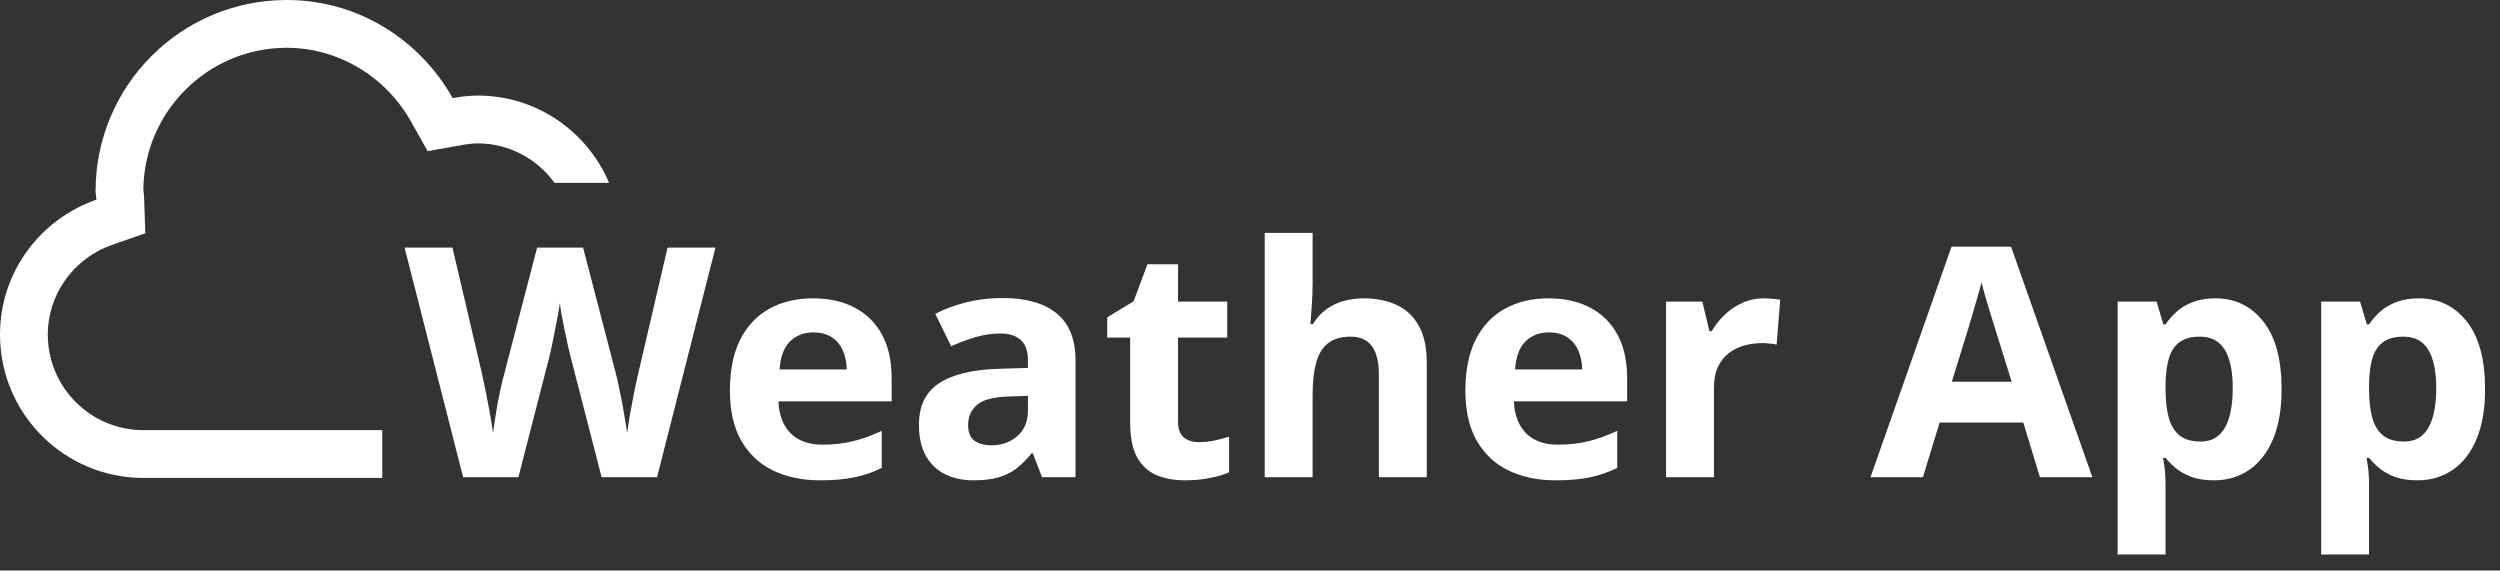 <svg width="482" height="110" viewBox="0 0 482 110" fill="none" xmlns="http://www.w3.org/2000/svg">
<rect x="0" y="0" width="482" height="110" fill="#333333" stroke="none"/>
<path d="M137.941 47.74L126.68 92H115.993L109.999 68.75C109.878 68.306 109.716 67.63 109.515 66.722C109.313 65.814 109.101 64.825 108.879 63.755C108.657 62.665 108.455 61.646 108.273 60.697C108.112 59.728 108.001 58.962 107.94 58.397C107.88 58.962 107.759 59.718 107.577 60.667C107.416 61.616 107.224 62.625 107.002 63.694C106.8 64.764 106.598 65.763 106.396 66.691C106.195 67.62 106.033 68.326 105.912 68.811L99.948 92H89.292L78 47.74H87.233L92.894 71.898C93.056 72.625 93.238 73.493 93.439 74.502C93.662 75.511 93.873 76.571 94.075 77.681C94.297 78.77 94.489 79.83 94.65 80.859C94.832 81.868 94.963 82.746 95.044 83.493C95.145 82.726 95.276 81.838 95.438 80.829C95.599 79.8 95.77 78.76 95.952 77.711C96.154 76.641 96.356 75.652 96.558 74.744C96.759 73.836 96.941 73.099 97.103 72.534L103.551 47.74H112.421L118.869 72.534C119.01 73.079 119.172 73.816 119.354 74.744C119.555 75.652 119.757 76.641 119.959 77.711C120.161 78.781 120.342 79.83 120.504 80.859C120.686 81.868 120.817 82.746 120.897 83.493C121.039 82.484 121.23 81.263 121.473 79.83C121.735 78.377 122.007 76.934 122.29 75.501C122.593 74.068 122.855 72.867 123.077 71.898L128.708 47.74H137.941ZM156.741 57.519C159.869 57.519 162.564 58.124 164.824 59.335C167.085 60.526 168.83 62.261 170.062 64.542C171.293 66.823 171.908 69.608 171.908 72.897V77.378H150.081C150.182 79.981 150.959 82.03 152.412 83.523C153.885 84.997 155.924 85.733 158.527 85.733C160.687 85.733 162.665 85.511 164.461 85.067C166.257 84.623 168.104 83.957 170.001 83.069V90.214C168.326 91.041 166.57 91.647 164.733 92.03C162.917 92.414 160.707 92.606 158.104 92.606C154.713 92.606 151.706 91.98 149.082 90.728C146.479 89.477 144.43 87.57 142.937 85.007C141.463 82.444 140.727 79.215 140.727 75.319C140.727 71.364 141.393 68.074 142.725 65.45C144.077 62.806 145.954 60.828 148.355 59.517C150.757 58.185 153.552 57.519 156.741 57.519ZM156.802 64.088C155.006 64.088 153.512 64.663 152.321 65.814C151.151 66.964 150.475 68.77 150.293 71.232H163.25C163.23 69.86 162.978 68.639 162.493 67.569C162.029 66.5 161.323 65.652 160.374 65.026C159.446 64.401 158.255 64.088 156.802 64.088ZM193.281 57.458C197.822 57.458 201.304 58.447 203.726 60.425C206.147 62.403 207.358 65.41 207.358 69.446V92H200.91L199.124 87.398H198.882C197.913 88.609 196.924 89.598 195.915 90.365C194.906 91.132 193.745 91.697 192.434 92.061C191.122 92.424 189.527 92.606 187.65 92.606C185.652 92.606 183.856 92.222 182.262 91.455C180.688 90.688 179.446 89.518 178.538 87.943C177.63 86.349 177.176 84.331 177.176 81.889C177.176 78.296 178.437 75.652 180.96 73.957C183.483 72.242 187.267 71.293 192.312 71.111L198.186 70.93V69.446C198.186 67.67 197.721 66.368 196.793 65.541C195.865 64.713 194.573 64.3 192.918 64.3C191.283 64.3 189.679 64.532 188.104 64.996C186.53 65.46 184.956 66.046 183.382 66.752L180.324 60.516C182.12 59.567 184.129 58.82 186.349 58.275C188.589 57.73 190.9 57.458 193.281 57.458ZM198.186 76.318L194.613 76.439C191.626 76.52 189.548 77.055 188.377 78.044C187.227 79.033 186.651 80.335 186.651 81.949C186.651 83.362 187.065 84.371 187.893 84.977C188.72 85.562 189.8 85.855 191.132 85.855C193.11 85.855 194.775 85.269 196.127 84.099C197.499 82.928 198.186 81.263 198.186 79.103V76.318ZM231.153 85.249C232.162 85.249 233.141 85.148 234.09 84.946C235.059 84.745 236.017 84.492 236.966 84.189V91.061C235.977 91.505 234.746 91.869 233.272 92.151C231.819 92.454 230.225 92.606 228.489 92.606C226.471 92.606 224.655 92.283 223.04 91.637C221.446 90.971 220.184 89.83 219.256 88.216C218.348 86.581 217.894 84.311 217.894 81.404V65.087H213.474V61.182L218.56 58.094L221.224 50.949H227.127V58.154H236.603V65.087H227.127V81.404C227.127 82.696 227.49 83.665 228.217 84.311C228.964 84.936 229.942 85.249 231.153 85.249ZM253.071 44.895V54.491C253.071 56.166 253.011 57.761 252.89 59.274C252.789 60.788 252.708 61.858 252.647 62.483H253.132C253.858 61.313 254.716 60.364 255.705 59.638C256.714 58.911 257.824 58.376 259.035 58.033C260.246 57.69 261.548 57.519 262.94 57.519C265.382 57.519 267.512 57.953 269.328 58.82C271.145 59.668 272.557 61.01 273.566 62.847C274.576 64.663 275.08 67.024 275.08 69.931V92H265.847V72.231C265.847 69.81 265.403 67.983 264.515 66.752C263.627 65.521 262.254 64.905 260.397 64.905C258.541 64.905 257.077 65.339 256.008 66.207C254.938 67.055 254.181 68.316 253.737 69.991C253.293 71.646 253.071 73.674 253.071 76.076V92H243.838V44.895H253.071ZM298.542 57.519C301.67 57.519 304.365 58.124 306.625 59.335C308.885 60.526 310.631 62.261 311.862 64.542C313.093 66.823 313.709 69.608 313.709 72.897V77.378H291.882C291.983 79.981 292.76 82.03 294.213 83.523C295.686 84.997 297.725 85.733 300.328 85.733C302.488 85.733 304.465 85.511 306.262 85.067C308.058 84.623 309.905 83.957 311.802 83.069V90.214C310.127 91.041 308.371 91.647 306.534 92.03C304.718 92.414 302.508 92.606 299.904 92.606C296.514 92.606 293.507 91.98 290.883 90.728C288.279 89.477 286.231 87.57 284.737 85.007C283.264 82.444 282.527 79.215 282.527 75.319C282.527 71.364 283.193 68.074 284.525 65.45C285.878 62.806 287.755 60.828 290.156 59.517C292.558 58.185 295.353 57.519 298.542 57.519ZM298.603 64.088C296.806 64.088 295.313 64.663 294.122 65.814C292.951 66.964 292.275 68.77 292.094 71.232H305.051C305.031 69.86 304.778 68.639 304.294 67.569C303.83 66.5 303.123 65.652 302.175 65.026C301.246 64.401 300.056 64.088 298.603 64.088ZM340.107 57.519C340.572 57.519 341.106 57.549 341.712 57.609C342.338 57.65 342.842 57.71 343.226 57.791L342.529 66.449C342.227 66.348 341.793 66.278 341.228 66.237C340.683 66.177 340.208 66.147 339.805 66.147C338.614 66.147 337.453 66.298 336.323 66.601C335.213 66.903 334.214 67.398 333.326 68.084C332.438 68.75 331.732 69.638 331.207 70.748C330.702 71.838 330.45 73.18 330.45 74.774V92H321.217V58.154H328.21L329.572 63.846H330.026C330.692 62.695 331.52 61.646 332.509 60.697C333.518 59.728 334.658 58.962 335.93 58.397C337.221 57.811 338.614 57.519 340.107 57.519ZM393.298 92L390.089 81.465H373.953L370.744 92H360.633L376.254 47.559H387.728L403.409 92H393.298ZM387.849 73.594L384.64 63.301C384.438 62.615 384.165 61.737 383.822 60.667C383.499 59.577 383.166 58.477 382.823 57.367C382.5 56.237 382.238 55.258 382.036 54.431C381.834 55.258 381.552 56.287 381.188 57.519C380.845 58.73 380.512 59.88 380.189 60.97C379.867 62.06 379.634 62.837 379.493 63.301L376.314 73.594H387.849ZM427.113 57.519C430.928 57.519 434.006 59.002 436.347 61.969C438.708 64.936 439.889 69.285 439.889 75.017C439.889 78.851 439.334 82.08 438.224 84.704C437.114 87.308 435.58 89.275 433.622 90.607C431.664 91.939 429.414 92.606 426.871 92.606C425.236 92.606 423.834 92.404 422.663 92C421.493 91.576 420.493 91.041 419.666 90.395C418.839 89.73 418.122 89.023 417.517 88.276H417.032C417.194 89.084 417.315 89.911 417.396 90.759C417.476 91.606 417.517 92.434 417.517 93.241V106.895H408.283V58.154H415.791L417.093 62.544H417.517C418.122 61.636 418.859 60.798 419.727 60.031C420.594 59.264 421.634 58.659 422.845 58.215C424.076 57.751 425.499 57.519 427.113 57.519ZM424.146 64.905C422.532 64.905 421.25 65.238 420.302 65.904C419.353 66.57 418.657 67.569 418.213 68.901C417.789 70.233 417.557 71.919 417.517 73.957V74.956C417.517 77.136 417.718 78.982 418.122 80.496C418.546 82.01 419.242 83.16 420.211 83.947C421.2 84.734 422.552 85.128 424.268 85.128C425.68 85.128 426.841 84.734 427.749 83.947C428.657 83.16 429.333 82.01 429.777 80.496C430.242 78.962 430.474 77.095 430.474 74.895C430.474 71.586 429.959 69.093 428.93 67.418C427.9 65.743 426.306 64.905 424.146 64.905ZM466.348 57.519C470.162 57.519 473.24 59.002 475.581 61.969C477.942 64.936 479.123 69.285 479.123 75.017C479.123 78.851 478.568 82.08 477.458 84.704C476.348 87.308 474.814 89.275 472.856 90.607C470.899 91.939 468.648 92.606 466.105 92.606C464.471 92.606 463.068 92.404 461.897 92C460.727 91.576 459.728 91.041 458.9 90.395C458.073 89.73 457.356 89.023 456.751 88.276H456.267C456.428 89.084 456.549 89.911 456.63 90.759C456.711 91.606 456.751 92.434 456.751 93.241V106.895H447.518V58.154H455.025L456.327 62.544H456.751C457.356 61.636 458.093 60.798 458.961 60.031C459.829 59.264 460.868 58.659 462.079 58.215C463.31 57.751 464.733 57.519 466.348 57.519ZM463.381 64.905C461.766 64.905 460.485 65.238 459.536 65.904C458.588 66.57 457.891 67.569 457.447 68.901C457.023 70.233 456.791 71.919 456.751 73.957V74.956C456.751 77.136 456.953 78.982 457.356 80.496C457.78 82.01 458.477 83.16 459.445 83.947C460.434 84.734 461.786 85.128 463.502 85.128C464.915 85.128 466.075 84.734 466.983 83.947C467.892 83.16 468.568 82.01 469.012 80.496C469.476 78.962 469.708 77.095 469.708 74.895C469.708 71.586 469.193 69.093 468.164 67.418C467.135 65.743 465.54 64.905 463.381 64.905Z" fill="white"/>
<path fill-rule="evenodd" clip-rule="evenodd" d="M55.276 9.214C40.144 9.214 27.818 21.434 27.638 36.516C27.71 37.074 27.764 37.632 27.782 38.208L28.016 44.974L21.61 47.206C14.197 49.788 9.213 56.744 9.213 64.501C9.213 74.669 17.472 82.93 27.638 82.93H73.701V92.144H27.638C12.38 92.144 0 79.762 0 64.501C0 52.425 7.791 42.257 18.587 38.495C18.579 38.234 18.543 37.981 18.507 37.728L18.507 37.728C18.466 37.441 18.425 37.154 18.425 36.858C18.425 16.503 34.925 0 55.276 0C69.077 0 80.962 7.685 87.277 18.915C88.852 18.636 90.462 18.429 92.126 18.429C103.532 18.429 113.227 25.383 117.435 35.255H106.913C103.514 30.559 98.057 27.643 92.126 27.643C91.227 27.643 90.237 27.751 88.906 27.985L82.455 29.146L79.243 23.432C74.313 14.668 65.136 9.214 55.276 9.214Z" fill="white"/>
</svg>
